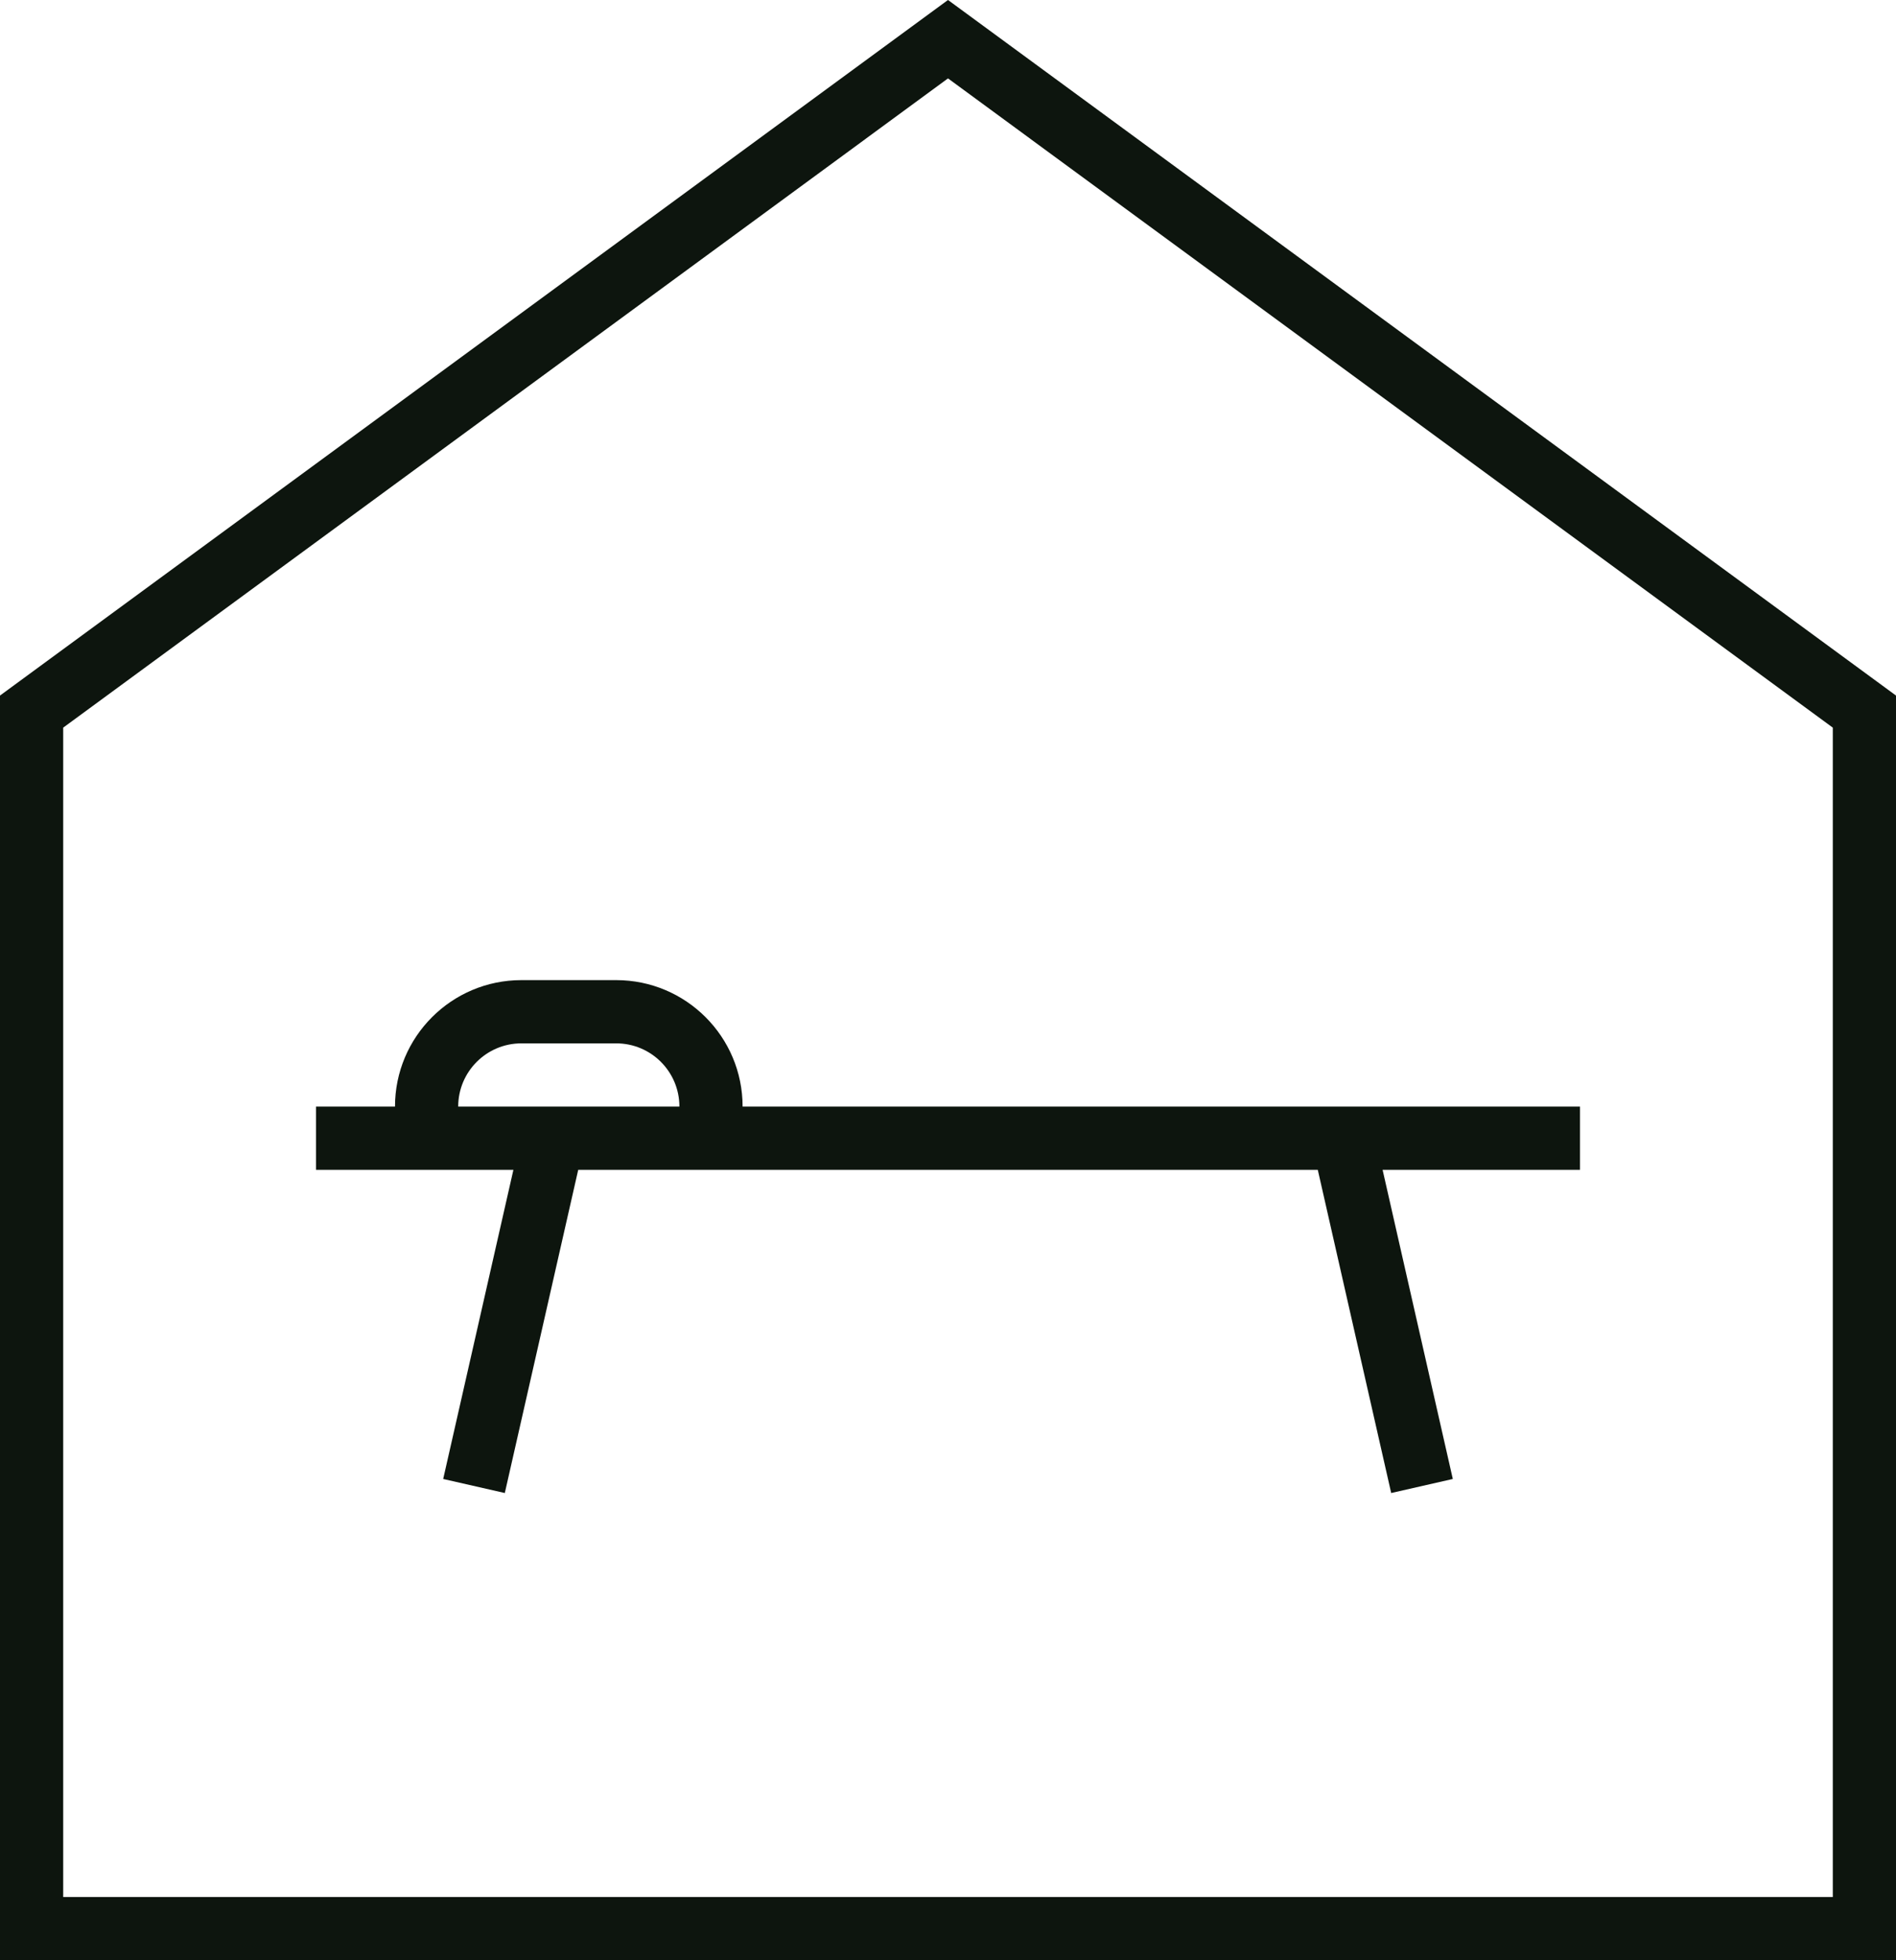 <svg width="60" height="62" viewBox="0 0 60 62" fill="none" xmlns="http://www.w3.org/2000/svg">
<path fill-rule="evenodd" clip-rule="evenodd" d="M2 23.014V60H58V23.014L30 2.48L2 23.014ZM0 22V62H60V22L30 0L0 22Z" fill="#0D150E"/>
<path fill-rule="evenodd" clip-rule="evenodd" d="M16.5 31C14.291 31 12.5 32.791 12.5 35H10V37H16.247L14.025 46.778L15.975 47.222L18.298 37H41.702L44.025 47.222L45.975 46.778L43.753 37H50V35H23.5C23.5 32.791 21.709 31 19.5 31H16.5ZM21.5 35C21.5 33.895 20.605 33 19.5 33H16.5C15.396 33 14.5 33.895 14.5 35H21.5Z" fill="#0D150E"/>
</svg>
